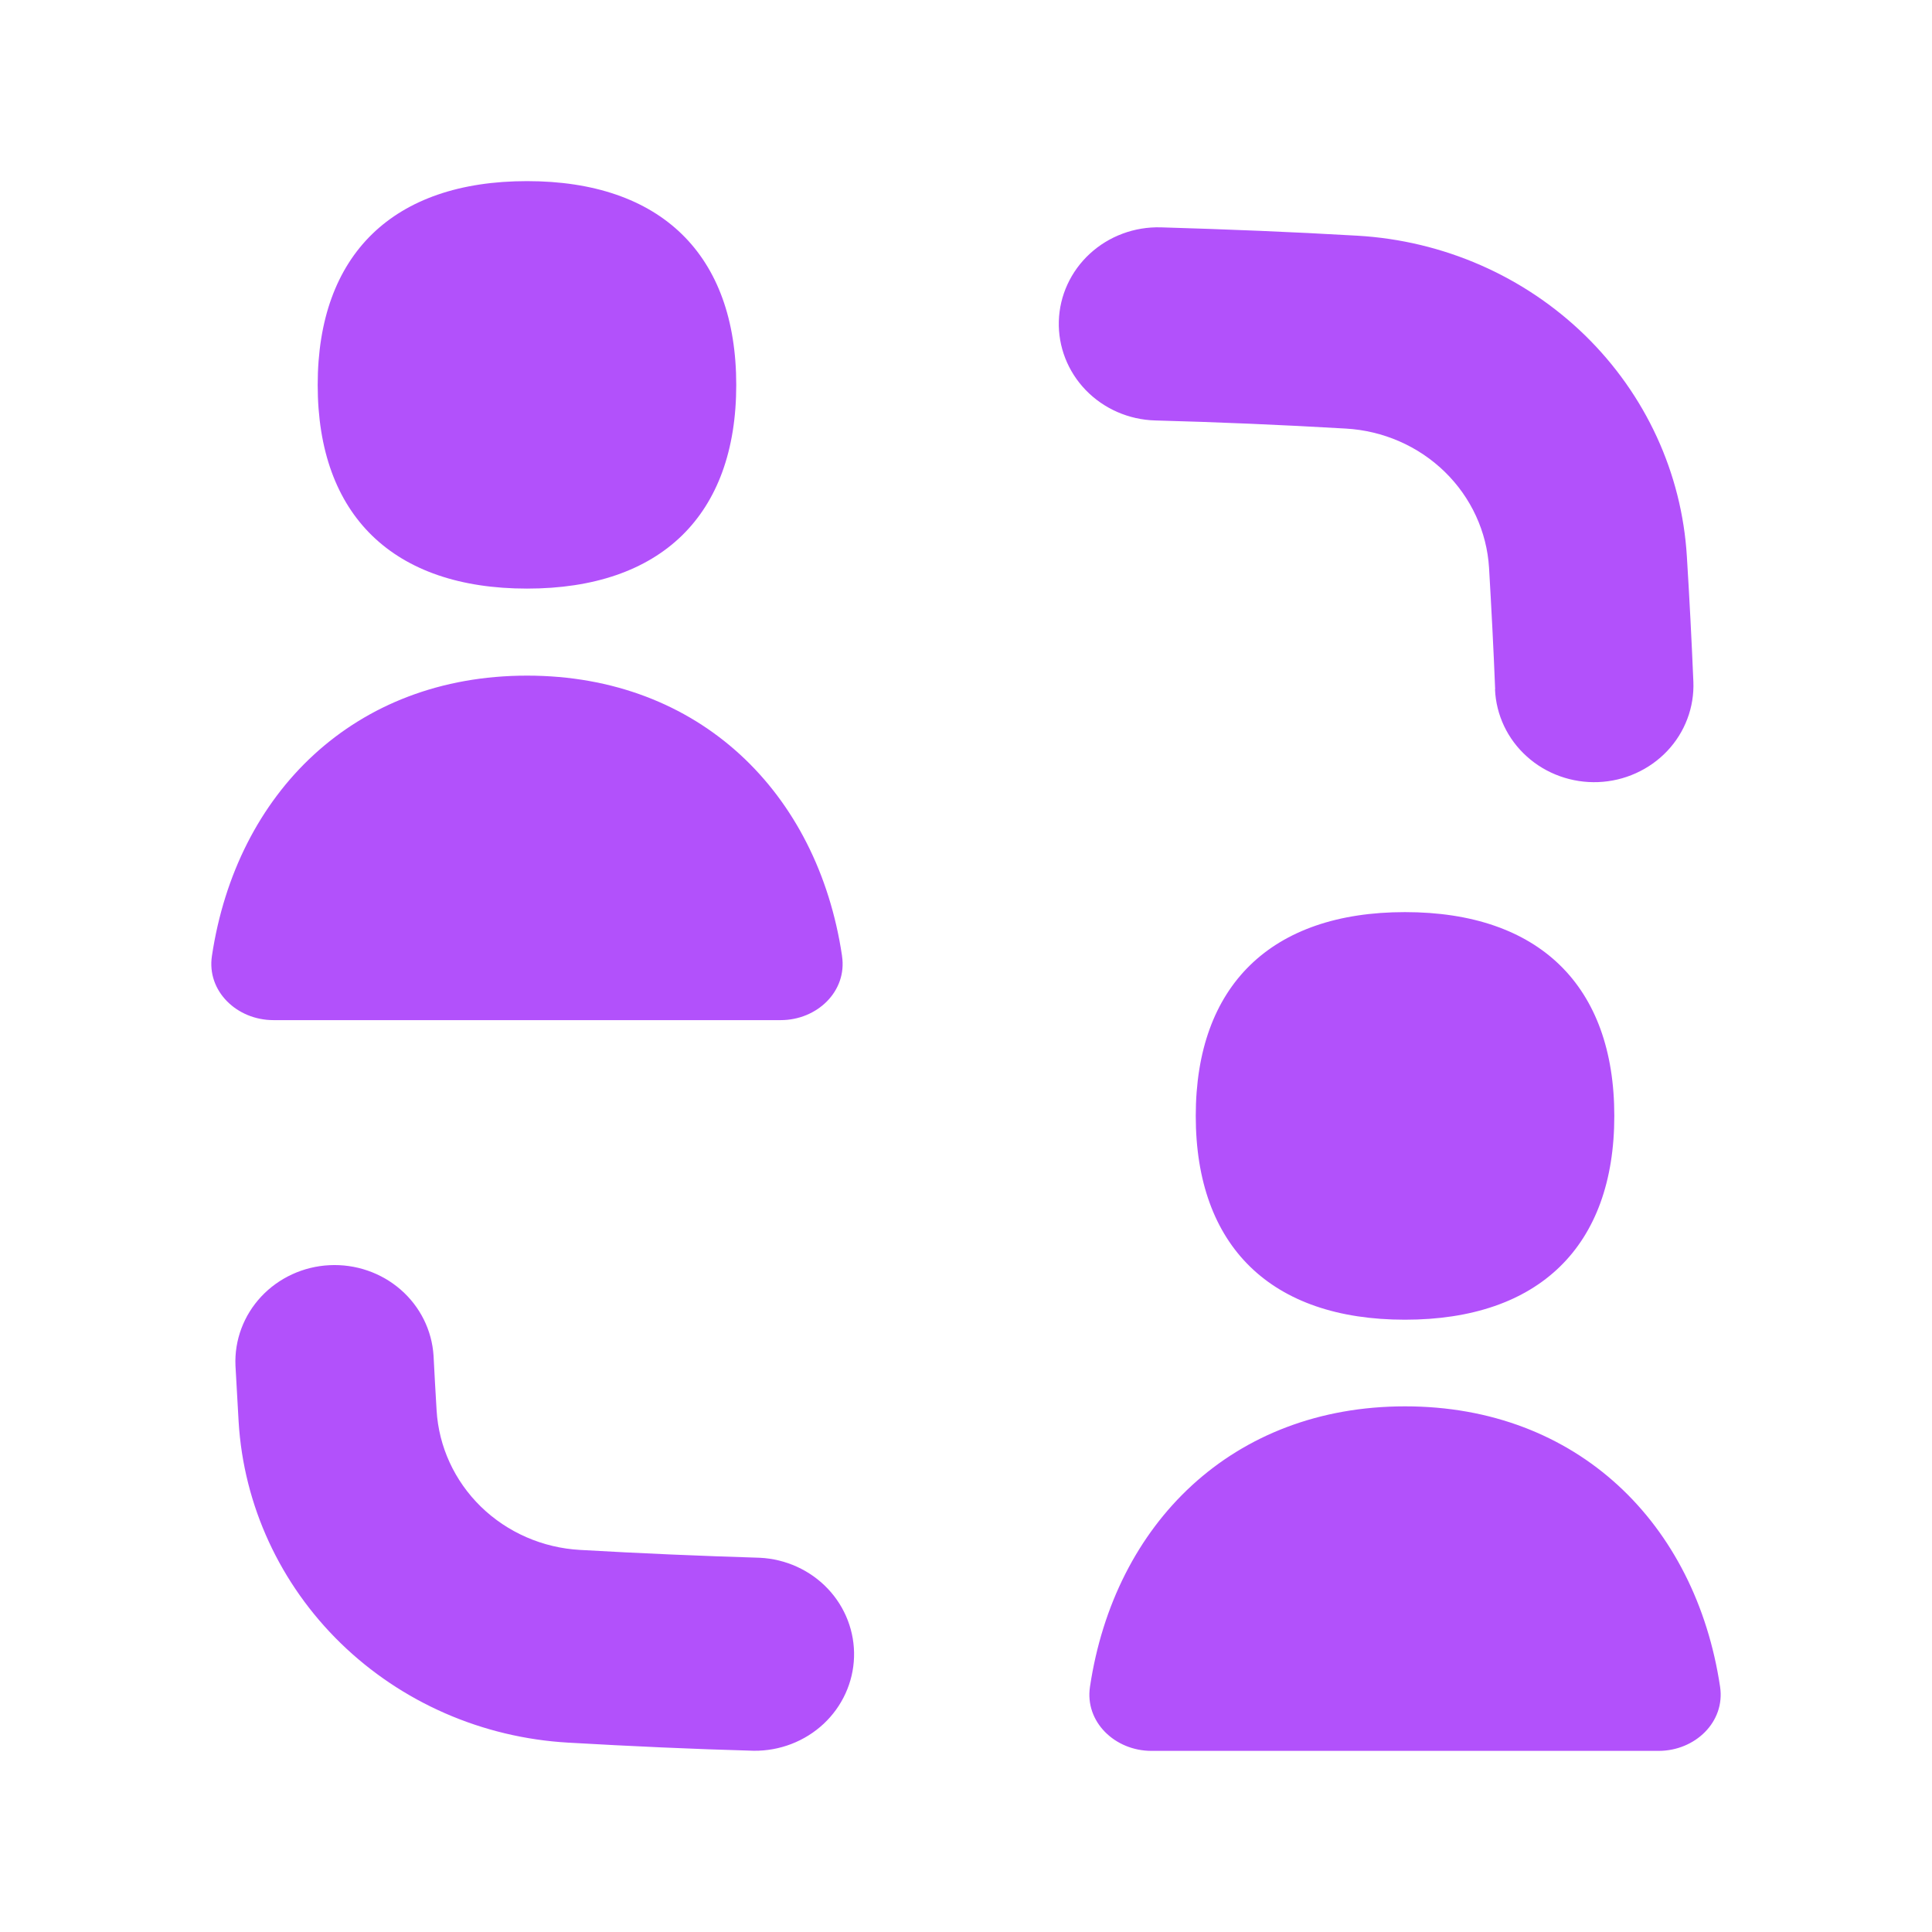 <svg width="64" height="64" viewBox="0 0 64 64" fill="none" xmlns="http://www.w3.org/2000/svg">
<path fill-rule="evenodd" clip-rule="evenodd" d="M17.459 19.498C21.896 19.498 24.389 17.067 24.389 12.751C24.389 8.431 21.892 6 17.459 6C13.021 6 10.524 8.431 10.524 12.751C10.524 17.071 13.021 19.498 17.459 19.498ZM49.524 22.837C49.542 23.257 49.644 23.67 49.825 24.052C50.006 24.433 50.262 24.776 50.58 25.061C50.897 25.347 51.269 25.568 51.674 25.713C52.079 25.858 52.51 25.925 52.941 25.908C53.373 25.891 53.796 25.792 54.188 25.615C54.58 25.439 54.933 25.189 55.226 24.881C55.519 24.572 55.746 24.21 55.895 23.815C56.044 23.421 56.112 23.001 56.095 22.581C56.037 21.2 55.966 19.82 55.88 18.44C55.715 15.675 54.512 13.064 52.501 11.104C50.489 9.145 47.809 7.972 44.969 7.808C42.778 7.68 40.614 7.595 38.455 7.531C37.583 7.507 36.738 7.82 36.104 8.403C35.47 8.986 35.1 9.79 35.075 10.638C35.05 11.486 35.372 12.309 35.971 12.927C36.569 13.543 37.395 13.904 38.266 13.928C40.356 13.984 42.459 14.073 44.579 14.197C45.814 14.266 46.981 14.775 47.856 15.626C48.732 16.478 49.255 17.613 49.327 18.816C49.406 20.168 49.476 21.502 49.529 22.837H49.524ZM24.971 57.996C25.831 58.005 26.661 57.685 27.282 57.106C27.902 56.526 28.265 55.732 28.291 54.895C28.317 54.059 28.006 53.245 27.423 52.629C26.84 52.014 26.032 51.645 25.173 51.603C23.202 51.543 21.213 51.458 19.211 51.343C17.975 51.274 16.808 50.764 15.932 49.912C15.057 49.059 14.534 47.923 14.463 46.72C14.426 46.117 14.393 45.514 14.362 44.911C14.309 44.07 13.918 43.283 13.273 42.721C12.627 42.159 11.78 41.868 10.916 41.911C10.051 41.953 9.239 42.327 8.655 42.949C8.072 43.572 7.764 44.394 7.8 45.236L7.905 47.099C8.072 49.865 9.275 52.475 11.287 54.434C13.3 56.393 15.98 57.565 18.821 57.727C20.889 57.846 22.939 57.94 24.971 57.996ZM46.546 46.587C52.253 46.587 56.17 50.468 56.98 55.876C57.155 57.04 56.152 58 54.943 58H38.144C36.935 58 35.931 57.04 36.107 55.876C36.917 50.464 40.833 46.587 46.546 46.587ZM27.893 31.661C27.087 26.258 23.171 22.381 17.459 22.381C11.747 22.381 7.83 26.262 7.02 31.669C6.845 32.834 7.848 33.793 9.057 33.793H25.861C27.07 33.793 28.069 32.834 27.893 31.669V31.661ZM53.476 36.966C53.476 41.286 50.979 43.717 46.541 43.717C42.104 43.717 39.611 41.286 39.611 36.966C39.611 32.646 42.108 30.215 46.541 30.215C50.979 30.215 53.476 32.646 53.476 36.966Z" fill="#B251FB"/>
</svg>
